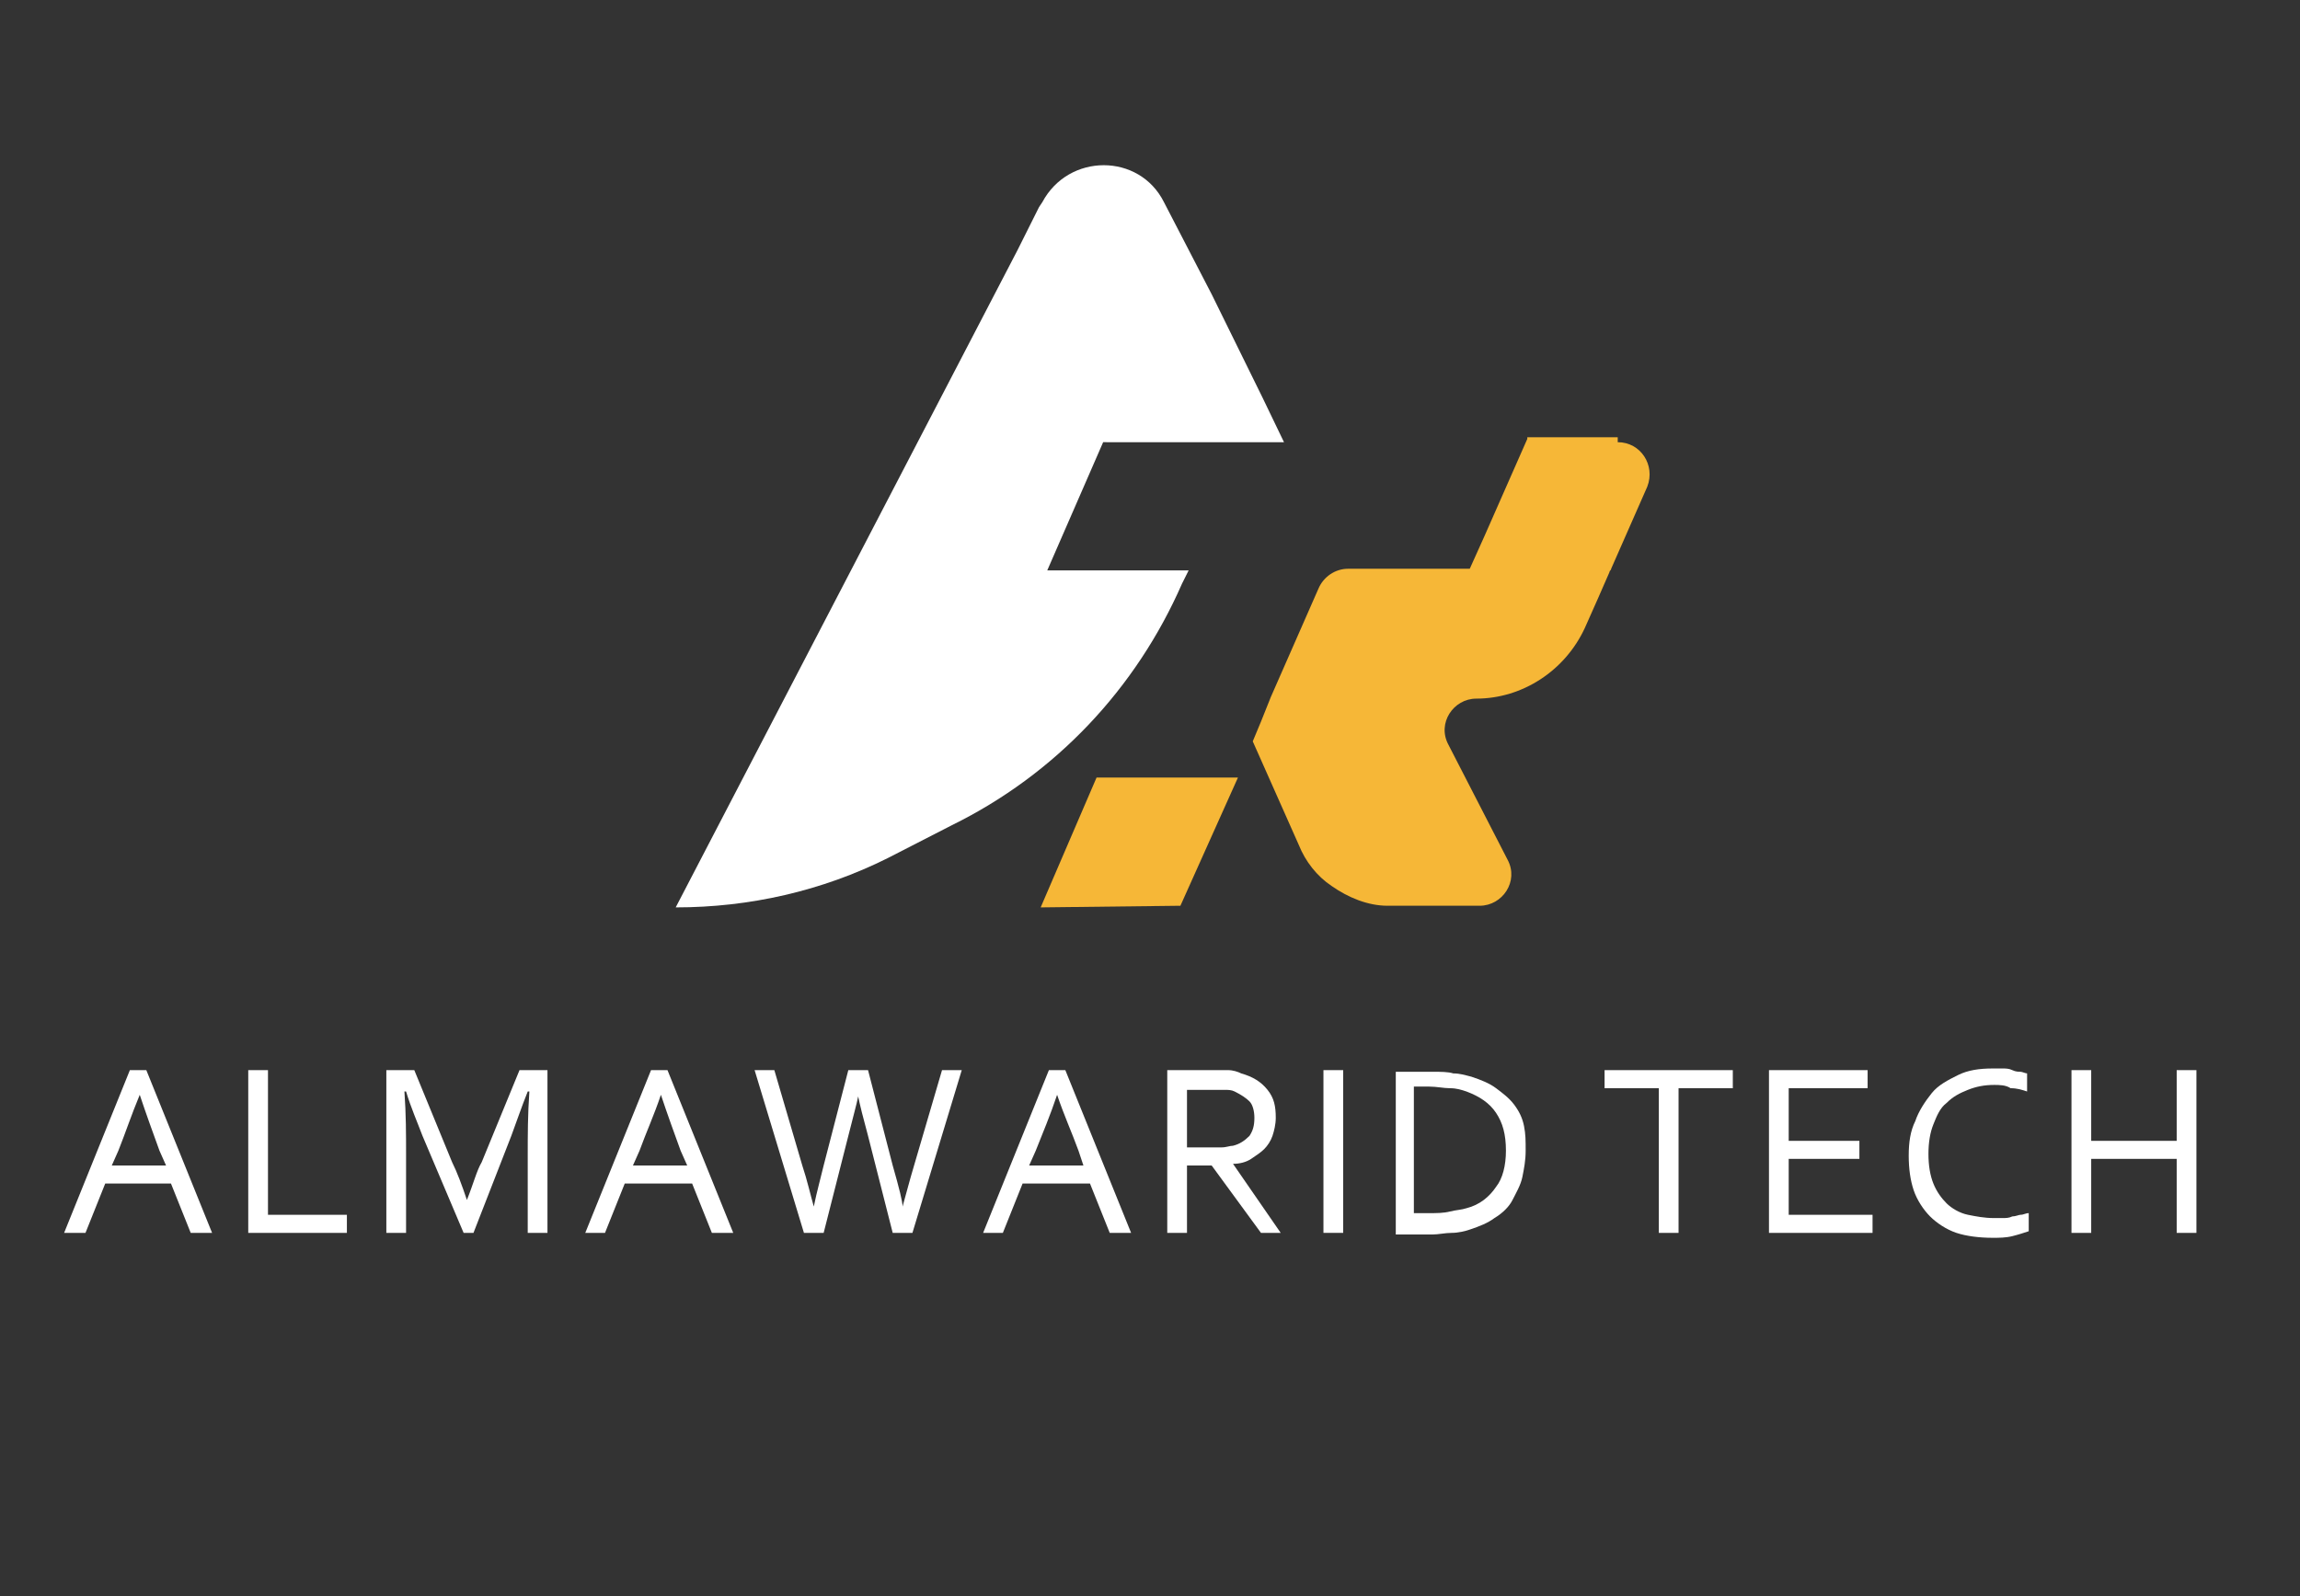 <?xml version="1.0" encoding="utf-8"?>
<!-- Generator: Adobe Illustrator 26.5.0, SVG Export Plug-In . SVG Version: 6.00 Build 0)  -->
<svg version="1.1" id="Layer_1" xmlns="http://www.w3.org/2000/svg" xmlns:xlink="http://www.w3.org/1999/xlink" x="0px" y="0px"
	 viewBox="0 0 139.9 97.1" style="enable-background:new 0 0 139.9 97.1;" xml:space="preserve">
<rect x="0" y="0" width="139.9" height="97.1" fill="#333333" stroke="none"/>
<style type="text/css">
	.st0{fill:#FFFFFF;}
	.st1{fill:#F6B737;}
</style>
<g>
	<path class="st0" d="M3.9,75l4-9.9h1l4,9.9h-1.3l-1.2-3H6.4l-1.2,3H3.9z M8.5,66.6C8,67.8,7.6,69,7.2,70l-0.4,0.9h3.3L9.7,70
		C9.3,68.9,8.9,67.8,8.5,66.6L8.5,66.6z"/>
	<path class="st0" d="M16.3,65.1v8.8h4.8V75h-6v-9.9H16.3z"/>
	<path class="st0" d="M28.8,75h-0.6l-2.5-5.9c-0.3-0.8-0.7-1.7-1-2.7h-0.1c0.1,1.4,0.1,2.6,0.1,3.8V75h-1.2v-9.9h1.7l2.3,5.6
		c0.3,0.6,0.6,1.4,0.9,2.3h0c0.4-1,0.6-1.8,0.9-2.3l2.3-5.6h1.7V75h-1.2v-4.8c0-1.1,0-2.4,0.1-3.8h-0.1c-0.4,1-0.7,1.9-1,2.7
		L28.8,75z"/>
	<path class="st0" d="M35.6,75l4-9.9h1l4,9.9h-1.3l-1.2-3h-4.1l-1.2,3H35.6z M40.2,66.6c-0.4,1.2-0.9,2.3-1.3,3.4l-0.4,0.9h3.3
		L41.4,70C41,68.9,40.6,67.8,40.2,66.6L40.2,66.6z"/>
	<path class="st0" d="M52.2,66.7c-0.1,0.5-0.3,1.2-0.6,2.4L50.1,75h-1.2l-3-9.9h1.2l1.7,5.8c0.3,0.9,0.5,1.8,0.7,2.5h0
		c0.1-0.5,0.2-0.9,0.3-1.3s0.2-0.8,0.3-1.2l1.5-5.8h1.2l1.5,5.8c0.4,1.4,0.6,2.2,0.6,2.5h0c0.2-0.7,0.4-1.5,0.7-2.5l1.7-5.8h1.2
		l-3,9.9h-1.2l-1.5-5.9C52.5,68,52.3,67.2,52.2,66.7L52.2,66.7z"/>
	<path class="st0" d="M59.8,75l4-9.9h1l4,9.9h-1.3l-1.2-3h-4.1l-1.2,3H59.8z M64.3,66.6C63.9,67.8,63.4,69,63,70l-0.4,0.9h3.3
		L65.6,70C65.2,68.9,64.7,67.8,64.3,66.6L64.3,66.6z"/>
	<path class="st0" d="M72.2,70.9V75H71v-9.9h2.6c0.4,0,0.8,0,1.1,0c0.3,0,0.6,0.1,0.8,0.2c0.7,0.2,1.2,0.5,1.6,1
		c0.4,0.5,0.5,1,0.5,1.7c0,0.4-0.1,0.8-0.2,1.1c-0.1,0.3-0.3,0.6-0.5,0.8c-0.2,0.2-0.5,0.4-0.8,0.6s-0.7,0.3-1.1,0.3v0l2.9,4.2h-1.2
		l-3-4.1H72.2z M72.2,66.2v3.6h1.2c0.4,0,0.7,0,0.9,0c0.3,0,0.5-0.1,0.7-0.1c0.4-0.1,0.7-0.3,1-0.6c0.2-0.3,0.3-0.6,0.3-1.1
		c0-0.4-0.1-0.8-0.3-1s-0.5-0.4-0.9-0.6c-0.2-0.1-0.4-0.1-0.6-0.1s-0.6,0-0.9,0H72.2z"/>
	<path class="st0" d="M80.5,75v-9.9h1.2V75H80.5z"/>
	<path class="st0" d="M92.8,70c0,0.6-0.1,1.1-0.2,1.6c-0.1,0.5-0.4,1-0.6,1.4s-0.6,0.8-1.1,1.1c-0.4,0.3-0.9,0.5-1.5,0.7
		c-0.3,0.1-0.7,0.2-1.1,0.2c-0.4,0-0.8,0.1-1.2,0.1h-2.2v-9.9h2.3c0.4,0,0.9,0,1.2,0.1c0.4,0,0.7,0.1,1.1,0.2
		c0.6,0.2,1.1,0.4,1.5,0.7c0.4,0.3,0.8,0.6,1.1,1c0.3,0.4,0.5,0.8,0.6,1.3S92.8,69.4,92.8,70z M91.6,70c0-1-0.2-1.7-0.6-2.3
		c-0.4-0.6-1-1-1.8-1.3c-0.3-0.1-0.6-0.2-1-0.2s-0.8-0.1-1.3-0.1H86v7.7h0.9c0.5,0,0.9,0,1.3-0.1s0.7-0.1,1-0.2
		c0.8-0.2,1.4-0.7,1.8-1.3C91.4,71.7,91.6,70.9,91.6,70z"/>
	<path class="st0" d="M102.1,75h-1.2v-8.8h-3.3v-1.1h7.8v1.1h-3.3V75z"/>
	<path class="st0" d="M108.8,73.9h5.1V75h-6.3v-9.9h6v1.1h-4.8v3.2h4.3v1.1h-4.3V73.9z"/>
	<path class="st0" d="M121.3,66c-0.6,0-1.1,0.1-1.6,0.3s-0.9,0.4-1.3,0.8c-0.4,0.3-0.6,0.8-0.8,1.3c-0.2,0.5-0.3,1.1-0.3,1.8
		c0,0.7,0.1,1.3,0.3,1.8s0.5,0.9,0.8,1.2c0.3,0.3,0.8,0.6,1.3,0.7s1,0.2,1.6,0.2c0.2,0,0.3,0,0.5,0c0.2,0,0.4,0,0.6-0.1
		c0.2,0,0.4-0.1,0.5-0.1c0.2,0,0.3-0.1,0.5-0.1v1.1c-0.3,0.1-0.6,0.2-1,0.3c-0.4,0.1-0.8,0.1-1.2,0.1c-0.8,0-1.6-0.1-2.2-0.3
		c-0.6-0.2-1.2-0.6-1.6-1c-0.4-0.4-0.8-1-1-1.6c-0.2-0.6-0.3-1.3-0.3-2.1c0-0.8,0.1-1.5,0.4-2.1c0.2-0.6,0.6-1.2,1-1.7
		c0.4-0.5,1-0.8,1.6-1.1s1.3-0.4,2.1-0.4c0.2,0,0.4,0,0.6,0s0.4,0,0.6,0.1s0.4,0.1,0.5,0.1s0.3,0.1,0.4,0.1v1.1
		c-0.3-0.1-0.6-0.2-1-0.2C122,66,121.6,66,121.3,66z"/>
	<path class="st0" d="M127.2,69.4h5.2v-4.3h1.2V75h-1.2v-4.5h-5.2V75H126v-9.9h1.2V69.4z"/>
</g>
<path class="st0" d="M67.1,26.9l-3.4,7.8l7.9,0h0.7l-0.4,0.8l0,0c-2.8,6.4-7.7,11.6-14,14.7L54,52.2c-4,2-8.4,3-12.9,3h0l20.8-40
	l1.3-2.6l0.2-0.3c1.6-3,5.9-3,7.4,0l0,0l2.9,5.6l3.1,6.3l1.3,2.7l-2.5,0l-7.5,0L67.1,26.9z"/>
<path class="st1" d="M98.4,26.9c1.4,0,2.3,1.4,1.8,2.7l-2.2,5h0c0,0.1-0.1,0.1-0.1,0.2l0,0l-0.7,1.6l-0.8,1.8
	c-1.2,2.6-3.8,4.3-6.6,4.3h0c-1.4,0-2.4,1.5-1.7,2.8l3.6,7c0.7,1.3-0.3,2.8-1.7,2.8h-5.6c-1.2,0-2.4-0.5-3.4-1.2
	c-0.9-0.6-1.6-1.5-2-2.5l-2.8-6.3v0l0.5-1.2l0.6-1.5l2.9-6.6c0.3-0.7,1-1.2,1.8-1.2l0,0h0.5l6.9,0l0,0l0.9-2v0l2.6-5.9l0-0.1H98.4z"
	/>
<g>
	<polygon class="st1" points="75.3,47.3 71.8,55.1 63.3,55.2 66.7,47.3 	"/>
</g>
</svg>
